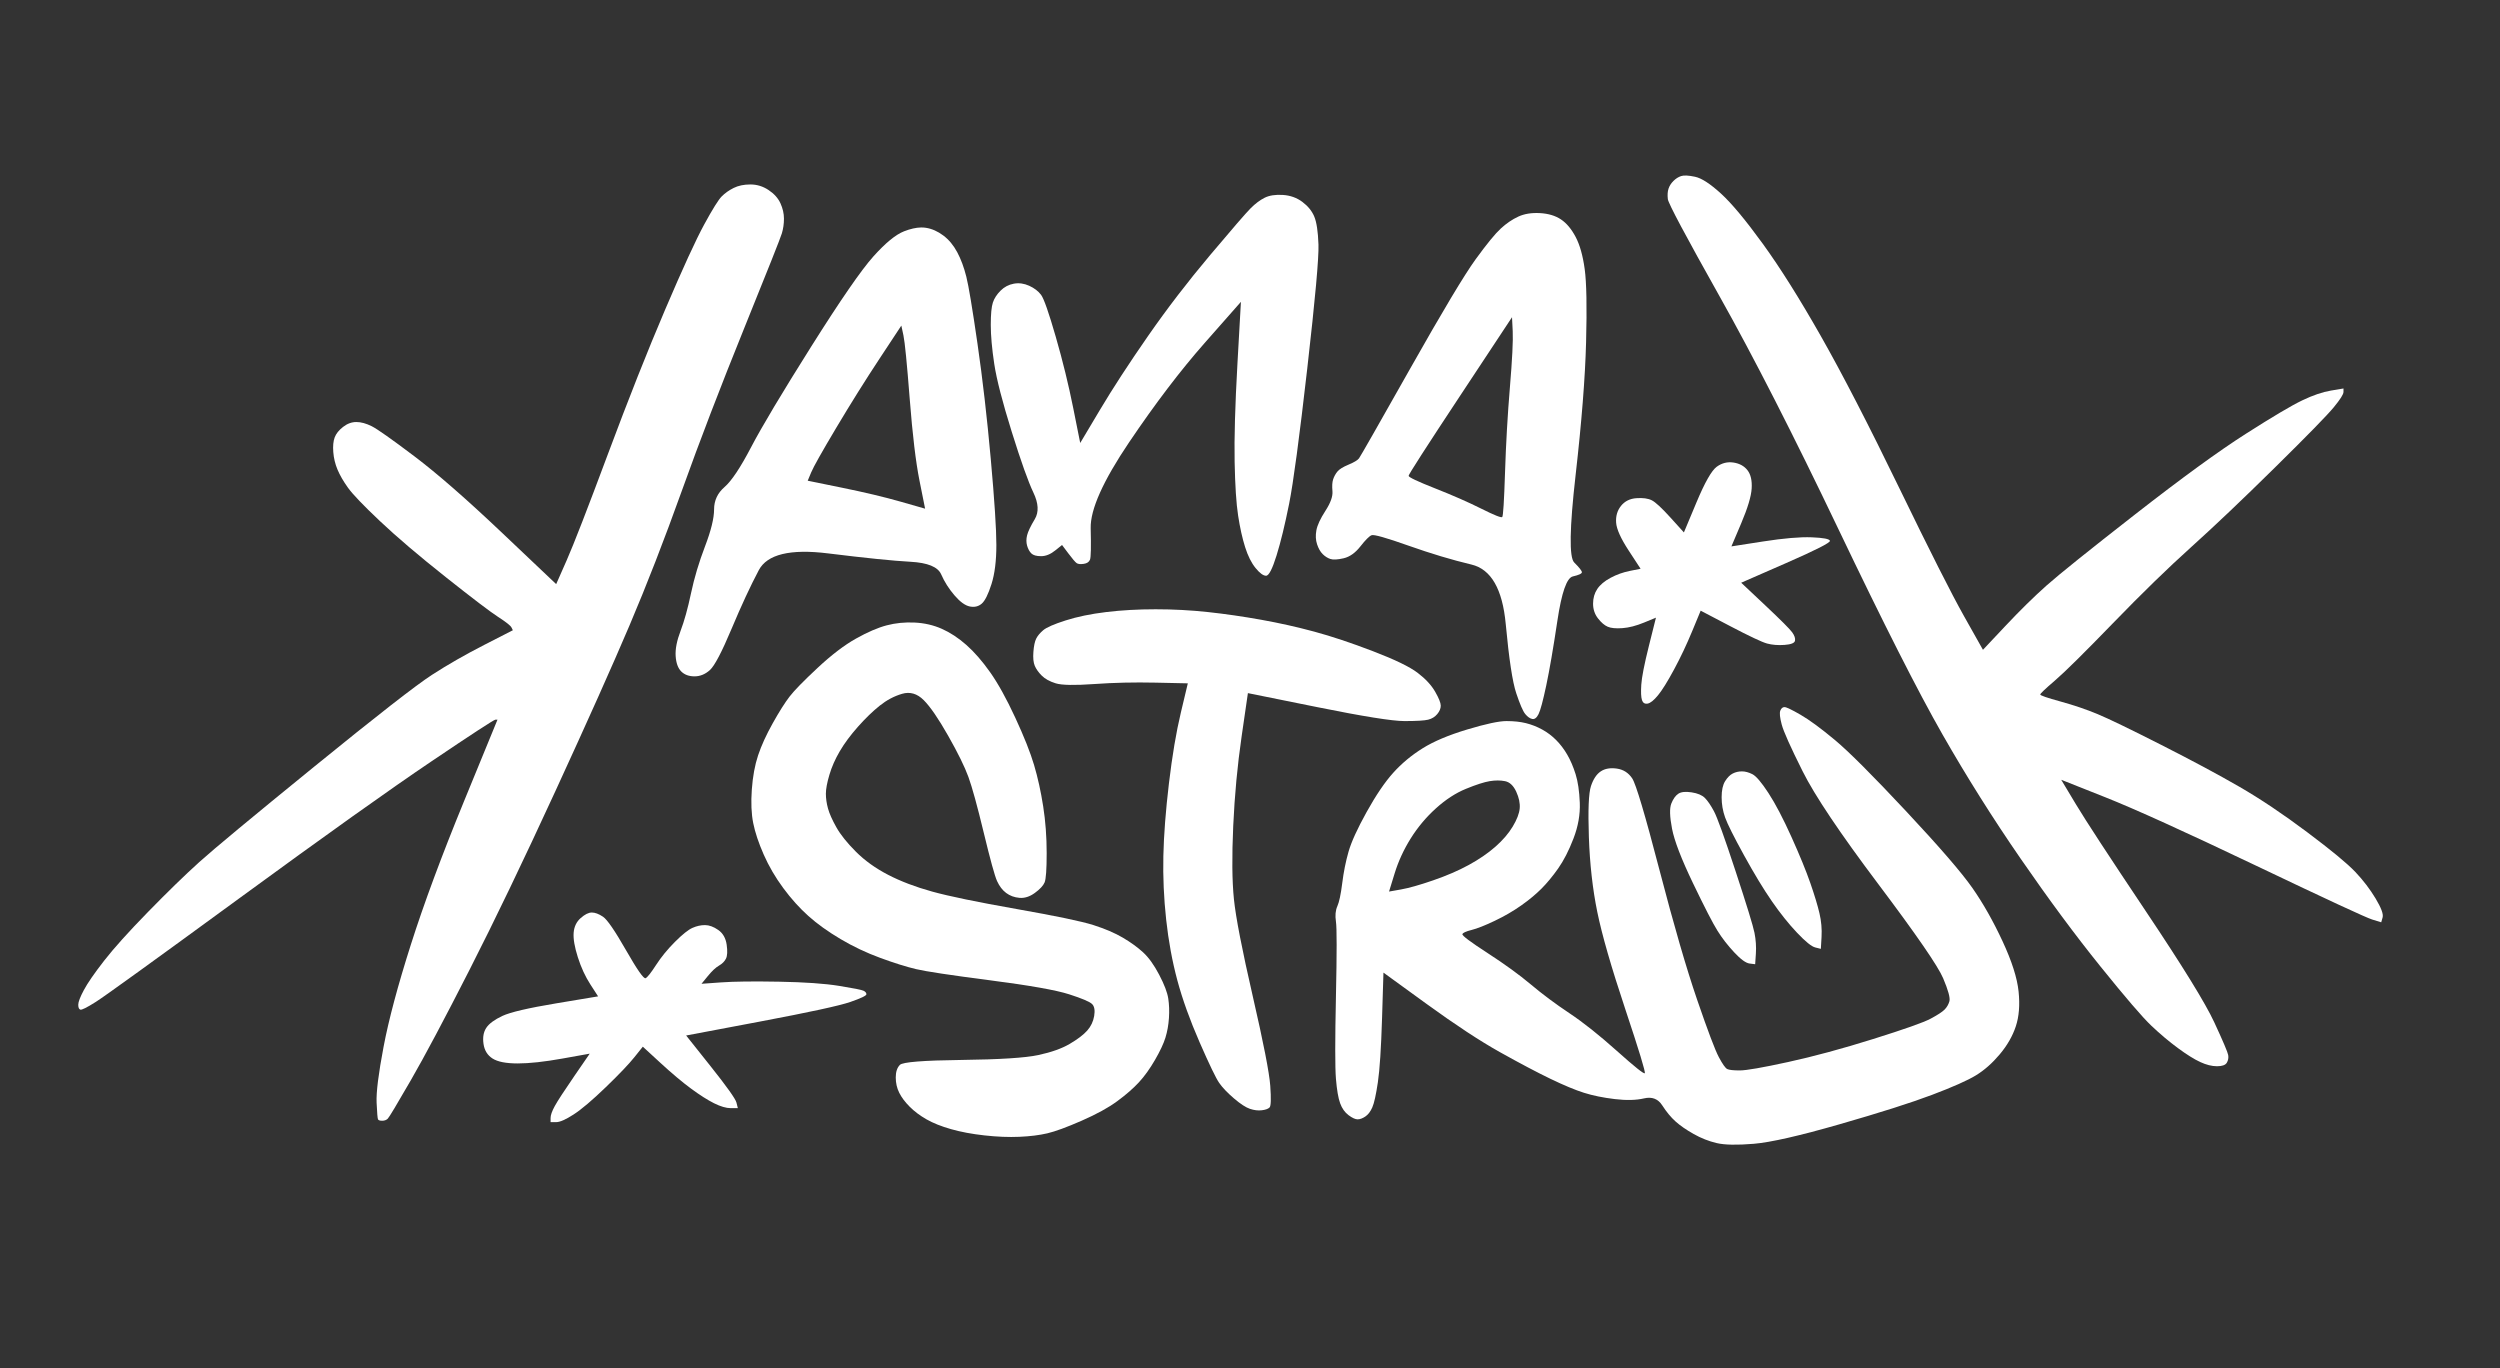 <?xml version="1.0" encoding="UTF-8" standalone="no"?>
<!DOCTYPE svg PUBLIC "-//W3C//DTD SVG 1.1//EN" "http://www.w3.org/Graphics/SVG/1.1/DTD/svg11.dtd">
<svg width="100%" height="100%" viewBox="0 0 1789 979" version="1.1" xmlns="http://www.w3.org/2000/svg" xmlns:xlink="http://www.w3.org/1999/xlink" xml:space="preserve" xmlns:serif="http://www.serif.com/" style="fill-rule:evenodd;clip-rule:evenodd;stroke-linejoin:round;stroke-miterlimit:2;">
    <rect x="0" y="0" width="1789" height="979" fill="#333333" stroke="none"/>
    <g id="White">
        <path d="M1203,126C1201,126.667 1199.17,127.833 1197.5,129.5C1195.83,131.167 1194.67,133 1194,135C1193.33,137 1193.17,139.5 1193.5,142.5C1193.83,145.5 1206.17,168.667 1230.5,212C1254.83,255.333 1283.17,310.833 1315.5,378.5C1347.83,446.167 1372.67,495.167 1390,525.5C1407.33,555.833 1426,585.5 1446,614.5C1466,643.5 1485,669.167 1503,691.5C1521,713.833 1533.17,728 1539.5,734C1545.83,740 1552.17,745.333 1558.5,750C1564.83,754.667 1570.17,758 1574.5,760C1578.83,762 1582.83,763 1586.5,763C1590.17,763 1592.5,762.167 1593.5,760.5C1594.5,758.833 1594.83,757 1594.5,755C1594.17,753 1590.83,745.167 1584.5,731.5C1578.17,717.833 1561.83,691.333 1535.5,652C1509.17,612.667 1492.5,587.167 1485.5,575.5C1482,569.667 1478.5,563.833 1475,558C1485.5,562.167 1496,566.333 1506.5,570.5C1527.5,578.833 1563.5,595.167 1614.5,619.5C1665.5,643.833 1693.17,656.667 1697.5,658C1699.67,658.667 1701.83,659.333 1704,660C1704.33,658.833 1704.67,657.667 1705,656.5C1705.67,654.167 1704,649.667 1700,643C1696,636.333 1691.17,630 1685.5,624C1679.83,618 1668.33,608.5 1651,595.5C1633.67,582.5 1617.5,571.667 1602.5,563C1587.5,554.333 1568.83,544.333 1546.5,533C1524.17,521.667 1509,514.333 1501,511C1493,507.667 1484.17,504.667 1474.5,502C1464.83,499.333 1460,497.667 1460,497C1460,496.333 1463.5,493 1470.5,487C1477.5,481 1491.33,467.333 1512,446C1532.67,424.667 1551.33,406.5 1568,391.5C1584.67,376.5 1604.67,357.5 1628,334.5C1651.33,311.5 1665.33,297.167 1670,291.5C1674.67,285.833 1677,282.167 1677,280.5L1677,278C1674,278.5 1671,279 1668,279.5C1662,280.5 1655.17,282.833 1647.5,286.5C1639.83,290.167 1626.33,298.167 1607,310.5C1587.67,322.833 1561.33,342 1528,368C1494.67,394 1473.5,411 1464.5,419C1455.5,427 1445.67,436.667 1435,448C1429.67,453.667 1424.33,459.333 1419,465C1414.5,457 1410,449 1405.5,441C1396.5,425 1381,394.333 1359,349C1337,303.667 1318.33,267.5 1303,240.5C1287.67,213.5 1273.83,191.5 1261.5,174.5C1249.17,157.5 1239.17,145.5 1231.5,138.5C1223.83,131.5 1217.67,127.5 1213,126.5C1208.33,125.5 1205,125.333 1203,126Z" style="fill:white;"/>
        <path d="M525,134.5C521.667,136.167 518.833,138.167 516.5,140.5C514.167,142.833 510,149.5 504,160.5C498,171.5 488.667,191.833 476,221.5C463.333,251.167 449.667,285.667 435,325C420.333,364.333 410.5,389.667 405.5,401C403,406.667 400.5,412.333 398,418C385.167,405.833 372.333,393.667 359.5,381.5C333.833,357.167 312.833,338.833 296.5,326.5C280.167,314.167 270,307 266,305C262,303 258.333,302 255,302C251.667,302 248.5,303.167 245.5,305.5C242.5,307.833 240.5,310.333 239.5,313C238.5,315.667 238.167,319.167 238.5,323.5C238.833,327.833 239.833,332 241.5,336C243.167,340 245.667,344.333 249,349C252.333,353.667 260,361.667 272,373C284,384.333 299.667,397.667 319,413C338.333,428.333 350.833,437.833 356.5,441.5C362.167,445.167 365.333,447.667 366,449C366.333,449.667 366.667,450.333 367,451C360.167,454.5 353.333,458 346.5,461.5C332.833,468.5 320.333,475.667 309,483C297.667,490.333 269.667,512.167 225,548.5C180.333,584.833 152.833,607.667 142.5,617C132.167,626.333 120,638.167 106,652.5C92,666.833 81.5,678.5 74.5,687.5C67.5,696.5 62.667,703.5 60,708.5C57.333,713.5 56,717 56,719C56,721 56.5,722.167 57.5,722.5C58.5,722.833 62.167,721 68.5,717C74.833,713 109,688.333 171,643C233,597.667 278.833,565 308.5,545C338.167,525 353.5,515 354.5,515L356,515C348,534.5 340,554 332,573.5C316,612.5 303.333,646.667 294,676C284.667,705.333 278.167,729.667 274.5,749C270.833,768.333 269.167,781.667 269.5,789C269.833,796.333 270.167,800.333 270.5,801C270.833,801.667 271.833,802 273.5,802C275.167,802 276.5,801.5 277.5,800.5C278.5,799.5 284,790.333 294,773C304,755.667 318,729.333 336,694C354,658.667 374.5,616 397.5,566C420.5,516 438.167,476.5 450.5,447.5C462.833,418.5 475.333,386.333 488,351C500.667,315.667 515.5,277 532.5,235C549.5,193 558.5,170.333 559.5,167C560.5,163.667 561,160.167 561,156.5C561,152.833 560.167,149.167 558.5,145.5C556.833,141.833 554,138.667 550,136C546,133.333 541.667,132 537,132C532.333,132 528.333,132.833 525,134.5Z" style="fill:white;"/>
        <path d="M905,141.5C901.667,143.167 898.333,145.667 895,149C891.667,152.333 882,163.5 866,182.5C850,201.5 835.167,220.833 821.5,240.5C807.833,260.167 796.333,277.833 787,293.5C782.333,301.333 777.667,309.167 773,317C771.333,308.667 769.667,300.333 768,292C764.667,275.333 760.5,258.333 755.5,241C750.5,223.667 747,213.667 745,211C743,208.333 740.167,206.167 736.5,204.5C732.833,202.833 729.167,202.333 725.5,203C721.833,203.667 718.667,205.333 716,208C713.333,210.667 711.5,213.5 710.5,216.5C709.5,219.5 709,224.833 709,232.5C709,240.167 709.833,249.5 711.5,260.5C713.167,271.5 717.333,287.667 724,309C730.667,330.333 735.833,344.833 739.5,352.5C743.167,360.167 743.5,366.5 740.5,371.5C737.5,376.5 735.667,380.333 735,383C734.333,385.667 734.333,388.167 735,390.5C735.667,392.833 736.667,394.667 738,396C739.333,397.333 741.667,398 745,398C748.333,398 751.667,396.667 755,394C756.667,392.667 758.333,391.333 760,390C761.5,392 763,394 764.5,396C767.5,400 769.5,402.333 770.5,403C771.5,403.667 773.167,403.833 775.5,403.5C777.833,403.167 779.333,402.167 780,400.5C780.667,398.833 780.833,391.333 780.5,378C780.167,364.667 789.333,344.167 808,316.5C826.667,288.833 844.667,265.167 862,245.5C870.667,235.667 879.333,225.833 888,216C887.167,230.833 886.333,245.667 885.5,260.5C883.833,290.167 883.167,313.5 883.5,330.5C883.833,347.5 884.667,360.333 886,369C887.333,377.667 889,385.167 891,391.5C893,397.833 895.5,402.833 898.5,406.5C901.5,410.167 904,412 906,412C908,412 910.5,407.167 913.5,397.5C916.5,387.833 919.5,375.5 922.5,360.5C925.5,345.5 929.833,313.167 935.5,263.5C941.167,213.833 943.833,184.333 943.5,175C943.167,165.667 942.167,159 940.5,155C938.833,151 936,147.5 932,144.5C928,141.5 923.333,139.833 918,139.5C912.667,139.167 908.333,139.833 905,141.5Z" style="fill:white;"/>
        <path d="M1102,152.5C1096,152.167 1090.83,153 1086.5,155C1082.17,157 1078,159.833 1074,163.5C1070,167.167 1064,174.5 1056,185.5C1048,196.5 1032.33,222.667 1009,264C985.667,305.333 973.5,326.667 972.5,328C971.5,329.333 969,330.833 965,332.5C961,334.167 958.333,335.833 957,337.5C955.667,339.167 954.667,341 954,343C953.333,345 953.167,347.833 953.5,351.5C953.833,355.167 952.167,359.833 948.5,365.5C944.833,371.167 942.667,375.833 942,379.5C941.333,383.167 941.5,386.5 942.5,389.5C943.5,392.5 944.833,394.833 946.5,396.5C948.167,398.167 950,399.333 952,400C954,400.667 957.167,400.5 961.5,399.5C965.833,398.5 969.833,395.667 973.5,391C977.167,386.333 979.833,383.667 981.5,383C983.167,382.333 992,384.833 1008,390.5C1024,396.167 1039,400.667 1053,404C1067,407.333 1075.17,421.5 1077.5,446.5C1079.83,471.5 1082.33,488 1085,496C1087.67,504 1089.83,509 1091.5,511C1093.17,513 1094.83,514.167 1096.5,514.5C1098.17,514.833 1099.67,513.667 1101,511C1102.33,508.333 1104.17,501.5 1106.5,490.5C1108.83,479.5 1111.5,464 1114.5,444C1117.5,424 1121.17,413.5 1125.5,412.5C1129.83,411.5 1132,410.5 1132,409.5C1132,408.5 1130.17,406.167 1126.5,402.5C1122.83,398.833 1123.17,378 1127.5,340C1131.83,302 1134.33,270.333 1135,245C1135.67,219.667 1135.33,202.167 1134,192.5C1132.67,182.833 1130.5,175.167 1127.5,169.5C1124.5,163.833 1121,159.667 1117,157C1113,154.333 1108,152.833 1102,152.5ZM1082,227C1082.17,230.333 1082.33,233.667 1082.5,237C1082.83,243.667 1082.17,257 1080.5,277C1078.83,297 1077.67,317.333 1077,338C1076.33,358.667 1075.67,369.333 1075,370C1074.33,370.667 1069.33,368.667 1060,364C1050.67,359.333 1039.67,354.5 1027,349.5C1014.33,344.5 1008,341.5 1008,340.5C1008,339.5 1020.33,320.333 1045,283C1057.33,264.333 1069.67,245.667 1082,227Z" style="fill:white;"/>
        <path d="M659.094,162.781C655.531,162.844 651.5,163.75 647,165.5C641,167.833 633.667,173.833 625,183.5C616.333,193.167 601.5,214.667 580.5,248C559.5,281.333 545.167,305.333 537.5,320C529.833,334.667 523.5,344.167 518.5,348.5C513.5,352.833 511,358.167 511,364.5C511,370.833 508.833,379.667 504.5,391C500.167,402.333 496.833,413.5 494.5,424.5C492.167,435.5 489.667,444.5 487,451.5C484.333,458.5 483.167,464.5 483.5,469.5C483.833,474.5 485.167,478.167 487.5,480.5C489.833,482.833 493,484 497,484C501,484 504.667,482.5 508,479.5C511.333,476.5 516.5,466.667 523.5,450C530.5,433.333 537,419.333 543,408C549,396.667 565.5,392.667 592.5,396C619.5,399.333 639.167,401.333 651.5,402C663.833,402.667 671.167,405.667 673.5,411C675.833,416.333 679,421.333 683,426C687,430.667 690.667,433.333 694,434C697.333,434.667 700.167,434 702.5,432C704.833,430 707.167,425.333 709.5,418C711.833,410.667 713,401.333 713,390C713,378.667 711.667,358.167 709,328.5C706.333,298.833 703.167,271.333 699.5,246C695.833,220.667 693.167,204.667 691.5,198C689.833,191.333 687.667,185.5 685,180.5C682.333,175.5 679,171.5 675,168.5C671,165.5 666.833,163.667 662.5,163C661.417,162.833 660.281,162.76 659.094,162.781ZM645,233C645.5,235.333 646,237.667 646.5,240C647.5,244.667 649,259.833 651,285.5C653,311.167 655.333,330.667 658,344C659.333,350.667 660.667,357.333 662,364C656.167,362.333 650.333,360.667 644.5,359C632.833,355.667 618.833,352.333 602.5,349C594.333,347.333 586.167,345.667 578,344C578.833,342 579.667,340 580.5,338C582.167,334 588.167,323.333 598.5,306C608.833,288.667 619.167,272.167 629.5,256.5C634.667,248.667 639.833,240.833 645,233Z" style="fill:white;"/>
        <path d="M1228.5,334C1224.83,336.667 1220,345.167 1214,359.5C1211,366.667 1208,373.833 1205,381C1201.83,377.5 1198.67,374 1195.5,370.5C1189.17,363.5 1184.67,359.333 1182,358C1179.33,356.667 1175.67,356.167 1171,356.5C1166.33,356.833 1162.67,358.667 1160,362C1157.33,365.333 1156.17,369.333 1156.5,374C1156.83,378.667 1159.83,385.333 1165.5,394C1168.33,398.333 1171.17,402.667 1174,407C1171.5,407.5 1169,408 1166.5,408.5C1161.5,409.5 1156.83,411.167 1152.5,413.5C1148.17,415.833 1145,418.5 1143,421.5C1141,424.5 1140,428 1140,432C1140,436 1141.17,439.5 1143.5,442.5C1145.83,445.5 1148.17,447.5 1150.5,448.5C1152.83,449.5 1156.33,449.833 1161,449.5C1165.67,449.167 1170.83,447.833 1176.5,445.5C1179.33,444.333 1182.17,443.167 1185,442C1183.33,448.667 1181.67,455.333 1180,462C1176.67,475.333 1174.83,484.667 1174.5,490C1174.17,495.333 1174.33,499 1175,501C1175.67,503 1177,503.833 1179,503.5C1181,503.167 1183.5,501.167 1186.5,497.5C1189.5,493.833 1193.33,487.667 1198,479C1202.67,470.333 1207,461.167 1211,451.5C1213,446.667 1215,441.833 1217,437C1224,440.667 1231,444.333 1238,448C1252,455.333 1260.83,459.5 1264.5,460.5C1268.17,461.5 1272.33,461.833 1277,461.5C1281.67,461.167 1284.17,460.167 1284.5,458.5C1284.83,456.833 1284.17,454.833 1282.5,452.5C1280.83,450.167 1274.33,443.667 1263,433C1257.33,427.667 1251.67,422.333 1246,417C1256.67,412.333 1267.33,407.667 1278,403C1299.33,393.667 1309.83,388.333 1309.5,387C1309.17,385.667 1304.83,384.833 1296.5,384.5C1288.17,384.167 1276.5,385.167 1261.5,387.5C1254,388.667 1246.5,389.833 1239,391C1241.33,385.5 1243.67,380 1246,374.5C1250.67,363.5 1253.17,355.167 1253.5,349.5C1253.83,343.833 1252.83,339.5 1250.5,336.5C1248.17,333.5 1244.83,331.667 1240.5,331C1236.17,330.333 1232.17,331.333 1228.5,334Z" style="fill:white;"/>
        <path d="M791.5,438C780.5,439.333 770.833,441.333 762.5,444C754.167,446.667 748.833,449 746.5,451C744.167,453 742.5,455 741.5,457C740.5,459 739.833,462.167 739.5,466.5C739.167,470.833 739.5,474.167 740.5,476.5C741.5,478.833 743.167,481.167 745.5,483.5C747.833,485.833 751.167,487.667 755.5,489C759.833,490.333 769,490.5 783,489.5C797,488.5 811.667,488.167 827,488.5C834.667,488.667 842.333,488.833 850,489C848.333,496 846.667,503 845,510C841.667,524 838.833,540.833 836.5,560.5C834.167,580.167 832.833,597.5 832.5,612.5C832.167,627.5 832.833,642.667 834.5,658C836.167,673.333 838.833,687.833 842.5,701.5C846.167,715.167 851.5,730 858.5,746C865.5,762 870.167,771.667 872.5,775C874.833,778.333 878.333,782 883,786C887.667,790 891.5,792.5 894.5,793.5C897.5,794.5 900.333,794.833 903,794.5C905.667,794.167 907.5,793.5 908.5,792.5C909.5,791.5 909.667,786.333 909,777C908.333,767.667 904.167,746.333 896.5,713C888.833,679.667 884.333,656.5 883,643.5C881.667,630.5 881.5,613 882.5,591C883.5,569 885.5,547.667 888.5,527C890,516.667 891.5,506.333 893,496C909.5,499.333 926,502.667 942.5,506C975.5,512.667 996.333,516 1005,516C1013.67,516 1019.33,515.667 1022,515C1024.67,514.333 1026.83,513 1028.5,511C1030.17,509 1031,507 1031,505C1031,503 1029.67,499.667 1027,495C1024.33,490.333 1020.17,485.833 1014.5,481.5C1008.83,477.167 998.167,472 982.5,466C966.833,460 952.833,455.333 940.5,452C928.167,448.667 915.5,445.833 902.5,443.5C889.5,441.167 876.833,439.333 864.5,438C852.167,436.667 839.667,436 827,436C814.333,436 802.5,436.667 791.5,438Z" style="fill:white;"/>
        <path d="M634.5,447.5C628.167,449.167 620.833,452.333 612.5,457C604.167,461.667 595,468.667 585,478C575,487.333 568.333,494.167 565,498.5C561.667,502.833 557.667,509.167 553,517.5C548.333,525.833 544.833,533.5 542.5,540.5C540.167,547.5 538.667,555.667 538,565C537.333,574.333 537.667,582.333 539,589C540.333,595.667 542.833,603.167 546.5,611.5C550.167,619.833 554.833,627.833 560.5,635.5C566.167,643.167 572.167,649.833 578.5,655.5C584.833,661.167 592.5,666.667 601.5,672C610.5,677.333 620,681.833 630,685.5C640,689.167 648.5,691.833 655.5,693.5C662.5,695.167 680.167,697.833 708.5,701.5C736.833,705.167 755.667,708.5 765,711.5C774.333,714.5 779.833,716.833 781.5,718.5C783.167,720.167 783.667,723 783,727C782.333,731 780.667,734.5 778,737.5C775.333,740.5 771.167,743.667 765.5,747C759.833,750.333 752.333,753 743,755C733.667,757 715.333,758.167 688,758.5C660.667,758.833 646,760 644,762C642,764 641,767 641,771C641,775 641.833,778.667 643.5,782C645.167,785.333 647.667,788.667 651,792C654.333,795.333 658.333,798.333 663,801C667.667,803.667 673.5,806 680.5,808C687.5,810 695.5,811.5 704.5,812.5C713.5,813.5 721.833,813.833 729.5,813.5C737.167,813.167 743.833,812.333 749.5,811C755.167,809.667 763.333,806.667 774,802C784.667,797.333 793.167,792.667 799.5,788C805.833,783.333 811,778.833 815,774.5C819,770.167 822.833,764.833 826.5,758.5C830.167,752.167 832.667,746.833 834,742.5C835.333,738.167 836.167,733.5 836.5,728.5C836.833,723.5 836.667,718.833 836,714.5C835.333,710.167 833.167,704.5 829.5,697.5C825.833,690.5 822,685.167 818,681.5C814,677.833 809.167,674.333 803.5,671C797.833,667.667 790.833,664.667 782.5,662C774.167,659.333 755.833,655.5 727.5,650.5C699.167,645.5 679,641.333 667,638C655,634.667 644.5,630.667 635.5,626C626.5,621.333 618.833,615.833 612.5,609.5C606.167,603.167 601.5,597.333 598.5,592C595.5,586.667 593.5,582.167 592.5,578.5C591.5,574.833 591,571.333 591,568C591,564.667 591.833,560.167 593.5,554.5C595.167,548.833 597.667,543.167 601,537.5C604.333,531.833 608.667,526 614,520C619.333,514 624.5,509 629.5,505C634.5,501 639.833,498.167 645.5,496.5C651.167,494.833 656.333,496.333 661,501C665.667,505.667 671.5,514.167 678.5,526.5C685.5,538.833 690.333,548.667 693,556C695.667,563.333 699.333,576.667 704,596C708.667,615.333 711.833,626.833 713.5,630.5C715.167,634.167 717.333,637 720,639C722.667,641 725.833,642.167 729.5,642.5C733.167,642.833 736.833,641.667 740.5,639C744.167,636.333 746.5,633.833 747.5,631.5C748.5,629.167 749,622.167 749,610.5C749,598.833 748.167,587.667 746.5,577C744.833,566.333 742.667,556.5 740,547.5C737.333,538.5 732.833,527.167 726.5,513.5C720.167,499.833 714.167,489 708.5,481C702.833,473 697.167,466.5 691.5,461.5C685.833,456.5 680,452.667 674,450C668,447.333 661.5,445.833 654.5,445.5C647.5,445.167 640.833,445.833 634.5,447.5Z" style="fill:white;"/>
        <path d="M1240,553.5C1238,554.5 1236.17,556.333 1234.5,559C1232.83,561.667 1232,565.5 1232,570.5C1232,575.5 1232.83,580.333 1234.5,585C1236.17,589.667 1240.67,598.667 1248,612C1255.33,625.333 1262,636.333 1268,645C1274,653.667 1280,661.167 1286,667.5C1292,673.833 1296.33,677.333 1299,678C1300.33,678.333 1301.67,678.667 1303,679C1303.17,676.167 1303.33,673.333 1303.5,670.5C1303.83,664.833 1303.33,659.167 1302,653.5C1300.67,647.833 1298.5,640.667 1295.5,632C1292.5,623.333 1288,612.333 1282,599C1276,585.667 1270.5,575.167 1265.5,567.5C1260.5,559.833 1256.67,555.333 1254,554C1251.33,552.667 1248.83,552 1246.5,552C1244.17,552 1242,552.5 1240,553.5Z" style="fill:white;"/>
        <path d="M1277,506C1275.67,506 1274.67,506.833 1274,508.5C1273.33,510.167 1273.67,513.5 1275,518.5C1276.33,523.5 1281.33,534.667 1290,552C1298.67,569.333 1316.67,596.167 1344,632.5C1371.33,668.833 1386.83,691.333 1390.5,700C1394.17,708.667 1395.67,714.167 1395,716.5C1394.33,718.833 1393.17,720.833 1391.5,722.5C1389.83,724.167 1386.5,726.333 1381.5,729C1376.5,731.667 1362.83,736.5 1340.5,743.5C1318.17,750.5 1297.83,756 1279.5,760C1261.17,764 1249.67,766 1245,766C1240.33,766 1237.33,765.667 1236,765C1234.67,764.333 1232.67,761.5 1230,756.5C1227.33,751.5 1222.17,737.833 1214.5,715.5C1206.83,693.167 1197.83,662.167 1187.5,622.5C1177.17,582.833 1170.67,561 1168,557C1165.33,553 1161.67,550.667 1157,550C1152.33,549.333 1148.5,550 1145.5,552C1142.5,554 1140.17,557.5 1138.5,562.5C1136.83,567.5 1136.33,579.667 1137,599C1137.67,618.333 1139.67,636.167 1143,652.5C1146.33,668.833 1153,692 1163,722C1173,752 1177.67,767.333 1177,768C1176.33,768.667 1169.67,763.333 1157,752C1144.33,740.667 1133,731.667 1123,725C1113,718.333 1103.83,711.5 1095.5,704.5C1087.17,697.5 1076.83,690 1064.5,682C1052.17,674 1046.17,669.5 1046.5,668.5C1046.83,667.5 1049,666.5 1053,665.5C1057,664.5 1062.5,662.333 1069.5,659C1076.5,655.667 1082.83,652 1088.5,648C1094.17,644 1099,640 1103,636C1107,632 1111,627.167 1115,621.5C1119,615.833 1122.67,608.667 1126,600C1129.33,591.333 1130.83,582.833 1130.5,574.5C1130.17,566.167 1129.17,559.333 1127.5,554C1125.83,548.667 1123.83,544 1121.5,540C1119.17,536 1116.5,532.5 1113.5,529.5C1110.5,526.5 1107.17,524 1103.5,522C1099.83,520 1096,518.5 1092,517.5C1088,516.5 1083.33,516 1078,516C1072.67,516 1063.33,518 1050,522C1036.67,526 1026,530.5 1018,535.5C1010,540.5 1003,546.333 997,553C991,559.667 984.667,569 978,581C971.333,593 967,602.5 965,609.5C963,616.5 961.5,624 960.5,632C959.5,640 958.333,645.5 957,648.5C955.667,651.5 955.333,655.167 956,659.5C956.667,663.833 956.667,681.667 956,713C955.333,744.333 955.333,764 956,772C956.667,780 957.667,785.833 959,789.5C960.333,793.167 962.333,796 965,798C967.667,800 969.833,801 971.5,801C973.167,801 975,800.333 977,799C979,797.667 980.667,795.5 982,792.5C983.333,789.5 984.667,783.5 986,774.5C987.333,765.5 988.333,750.167 989,728.5C989.333,717.667 989.667,706.833 990,696C1000.33,703.5 1010.67,711 1021,718.5C1041.67,733.5 1059.17,745 1073.5,753C1087.83,761 1099.83,767.333 1109.5,772C1119.17,776.667 1127.17,780 1133.5,782C1139.83,784 1147.17,785.5 1155.5,786.5C1163.83,787.5 1170.83,787.333 1176.5,786C1182.17,784.667 1186.5,786.333 1189.5,791C1192.5,795.667 1195.67,799.5 1199,802.5C1202.33,805.5 1206.67,808.5 1212,811.5C1217.33,814.5 1222.83,816.667 1228.5,818C1234.17,819.333 1243,819.5 1255,818.5C1267,817.5 1287.5,812.833 1316.5,804.5C1345.5,796.167 1367.5,789.167 1382.5,783.5C1397.5,777.833 1408,773.167 1414,769.5C1420,765.833 1425.67,760.833 1431,754.5C1436.33,748.167 1440.17,741.5 1442.5,734.5C1444.83,727.5 1445.5,719.167 1444.5,709.5C1443.5,699.833 1439.67,687.833 1433,673.5C1426.33,659.167 1419.17,646.5 1411.5,635.5C1403.83,624.5 1388,606.167 1364,580.5C1340,554.833 1323,537.833 1313,529.5C1303,521.167 1294.83,515.167 1288.5,511.5C1282.17,507.833 1278.33,506 1277,506ZM1071.75,558.5C1073.58,558.5 1075.33,558.667 1077,559C1080.33,559.667 1083,562.167 1085,566.5C1087,570.833 1087.83,574.833 1087.5,578.5C1087.17,582.167 1085.5,586.5 1082.5,591.5C1079.5,596.5 1075.33,601.333 1070,606C1064.67,610.667 1058.33,615 1051,619C1043.67,623 1035.17,626.667 1025.5,630C1015.83,633.333 1008.17,635.5 1002.5,636.5C999.667,637 996.833,637.5 994,638C995.333,633.667 996.667,629.333 998,625C1000.67,616.333 1004.5,608 1009.5,600C1014.5,592 1020.5,584.833 1027.5,578.5C1034.5,572.167 1041.67,567.5 1049,564.5C1056.33,561.5 1062,559.667 1066,559C1068,558.667 1069.92,558.5 1071.75,558.5Z" style="fill:white;"/>
        <path d="M1201,568C1199,569.333 1197.33,571.667 1196,575C1194.67,578.333 1194.83,584.333 1196.5,593C1198.17,601.667 1203.17,614.667 1211.5,632C1219.83,649.333 1225.67,660.667 1229,666C1232.33,671.333 1236.33,676.5 1241,681.5C1245.67,686.5 1249.33,689.167 1252,689.5C1253.33,689.667 1254.67,689.833 1256,690C1256.17,687.5 1256.33,685 1256.5,682.5C1256.83,677.5 1256.5,672.5 1255.5,667.5C1254.5,662.5 1250,647.833 1242,623.5C1234,599.167 1228.83,584.833 1226.5,580.5C1224.17,576.167 1222,573 1220,571C1218,569 1214.83,567.667 1210.5,567C1206.17,566.333 1203,566.667 1201,568Z" style="fill:white;"/>
        <path d="M415.5,657C412.5,659.667 410.833,663.167 410.5,667.5C410.167,671.833 411.167,677.667 413.5,685C415.833,692.333 418.833,698.833 422.5,704.5C424.333,707.333 426.167,710.167 428,713C418,714.667 408,716.333 398,718C378,721.333 365.167,724.333 359.5,727C353.833,729.667 350,732.5 348,735.5C346,738.5 345.333,742.333 346,747C346.667,751.667 348.833,755.167 352.5,757.5C356.167,759.833 362.167,761 370.5,761C378.833,761 389.5,759.833 402.5,757.5C409,756.333 415.5,755.167 422,754C418.333,759.333 414.667,764.667 411,770C403.667,780.667 399,787.833 397,791.5C395,795.167 394,798 394,800L394,803L398,803C400.667,803 404.833,801.167 410.5,797.5C416.167,793.833 423.833,787.333 433.5,778C443.167,768.667 450,761.5 454,756.5C456,754 458,751.5 460,749C464.167,752.833 468.333,756.667 472.5,760.5C480.833,768.167 488.167,774.333 494.5,779C500.833,783.667 506.333,787.167 511,789.5C515.667,791.833 519.667,793 523,793L528,793C527.667,791.667 527.333,790.333 527,789C526.333,786.333 520.167,777.667 508.5,763C502.667,755.667 496.833,748.333 491,741C508.667,737.667 526.333,734.333 544,731C579.333,724.333 600.833,719.667 608.5,717C616.167,714.333 620,712.5 620,711.5C620,710.5 619.333,709.667 618,709C616.667,708.333 610.833,707.167 600.5,705.5C590.167,703.833 575.833,702.833 557.5,702.5C539.167,702.167 525.333,702.333 516,703C511.333,703.333 506.667,703.667 502,704C503.5,702.167 505,700.333 506.5,698.5C509.5,694.833 512.167,692.333 514.5,691C516.833,689.667 518.5,688 519.5,686C520.5,684 520.667,680.667 520,676C519.333,671.333 517.333,667.833 514,665.5C510.667,663.167 507.5,662 504.5,662C501.5,662 498.5,662.667 495.5,664C492.5,665.333 488.333,668.667 483,674C477.667,679.333 473.167,684.833 469.5,690.5C465.833,696.167 463.333,699.333 462,700C460.667,700.667 456,694 448,680C440,666 434.5,658 431.5,656C428.5,654 425.833,653 423.5,653C421.167,653 418.5,654.333 415.5,657Z" style="fill:white;"/>
    </g>
</svg>
